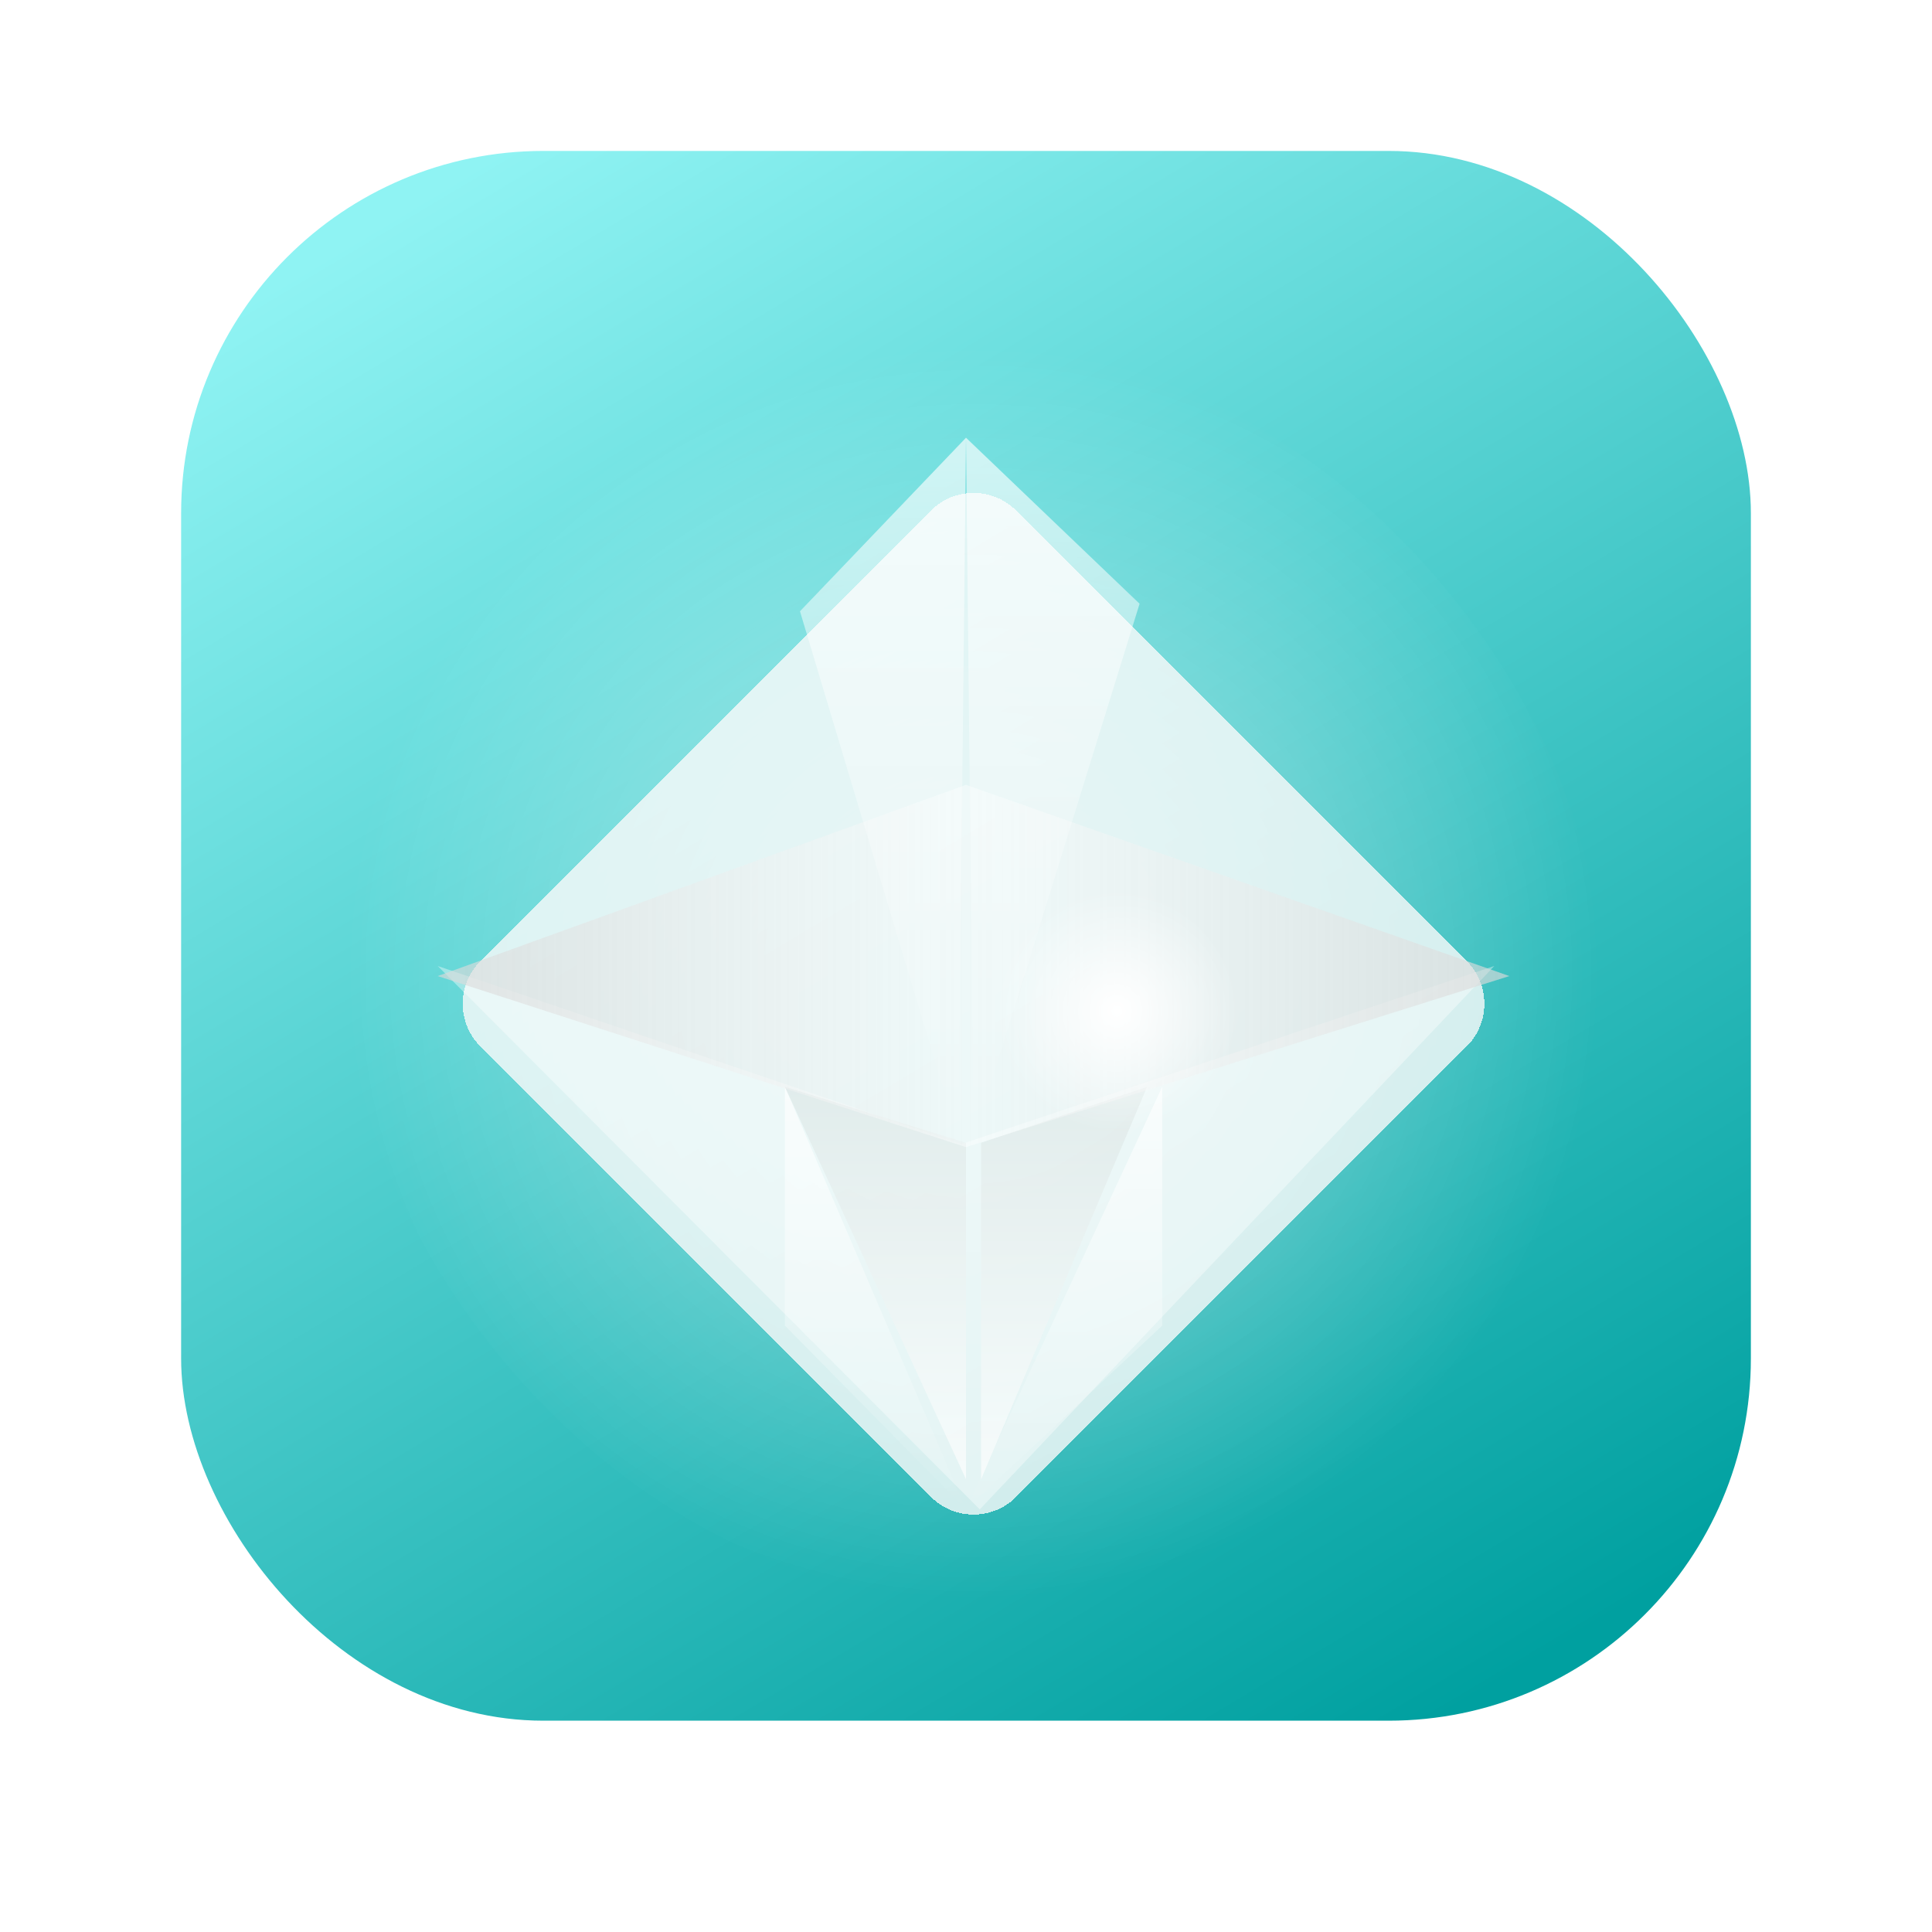 <svg width="128" height="128" viewBox="0 0 128 128" fill="none" xmlns="http://www.w3.org/2000/svg">
<g clip-path="url(#clip0_1_23)">
<g filter="url(#filter1_ii_1_23)">
<rect x="12" y="12" width="104" height="104" rx="24" fill="url(#paint0_linear_1_23)"/>
</g>
<rect x="23" y="23" width="83" height="83" rx="41.5" fill="url(#paint1_radial_1_23)" fill-opacity="0.35"/>
<g style="mix-blend-mode:overlay" filter="url(#filter2_dd_1_23)">
<path d="M31.828 61.672L61.672 31.828C63.234 30.266 65.766 30.266 67.328 31.828L97.172 61.672C98.734 63.234 98.734 65.766 97.172 67.328L67.328 97.172C65.766 98.734 63.234 98.734 61.672 97.172L31.828 67.328C30.266 65.766 30.266 63.234 31.828 61.672Z" fill="#FAFAFA" fill-opacity="0.8" shape-rendering="crispEdges"/>
</g>
<g style="mix-blend-mode:luminosity">
<path d="M63.696 75.793L29 64L64.913 100L99 64L63.696 75.793Z" fill="white" fill-opacity="0.38"/>
</g>
<g style="mix-blend-mode:luminosity">
<path d="M52 72V87.826L64 100L52 72Z" fill="url(#paint2_linear_1_23)" fill-opacity="0.66"/>
</g>
<g style="mix-blend-mode:luminosity">
<path d="M64 98L52 72L64 75.714V98Z" fill="url(#paint3_linear_1_23)" fill-opacity="0.66"/>
</g>
<g style="mix-blend-mode:luminosity">
<path d="M77 72V87.826L64 100L77 72Z" fill="url(#paint4_linear_1_23)" fill-opacity="0.66"/>
</g>
<g style="mix-blend-mode:luminosity">
<path d="M65 98L76 72L65 75.714V98Z" fill="url(#paint5_linear_1_23)" fill-opacity="0.66"/>
</g>
<g style="mix-blend-mode:luminosity">
<path d="M100 64.667L64 52V76L100 64.667Z" fill="url(#paint6_linear_1_23)" fill-opacity="0.66"/>
</g>
<g style="mix-blend-mode:luminosity">
<path d="M29 64.667L64 52V76L29 64.667Z" fill="url(#paint7_linear_1_23)" fill-opacity="0.66"/>
</g>
<g style="mix-blend-mode:luminosity">
<path d="M64.5 75.5L75.5 40L64 29L64.5 75.5Z" fill="url(#paint8_linear_1_23)" fill-opacity="0.66"/>
</g>
<g style="mix-blend-mode:luminosity">
<path d="M63.5 75.5L53 40.5L64 29L63.5 75.5Z" fill="url(#paint9_linear_1_23)" fill-opacity="0.66"/>
</g>
<g style="mix-blend-mode:luminosity">
<rect x="66" y="59" width="16" height="16" rx="8" fill="url(#paint10_radial_1_23)"/>
</g>
</g>
<defs>
<filter id="filter0_d_1_23" x="-4" y="4" width="136" height="136" filterUnits="userSpaceOnUse" color-interpolation-filters="sRGB">
<feFlood flood-opacity="0" result="BackgroundImageFix"/>
<feColorMatrix in="SourceAlpha" type="matrix" values="0 0 0 0 0 0 0 0 0 0 0 0 0 0 0 0 0 0 127 0" result="hardAlpha"/>
<feOffset dy="8"/>
<feGaussianBlur stdDeviation="8"/>
<feComposite in2="hardAlpha" operator="out"/>
<feColorMatrix type="matrix" values="0 0 0 0 0 0 0 0 0 0 0 0 0 0 0 0 0 0 0.2 0"/>
<feBlend mode="normal" in2="BackgroundImageFix" result="effect1_dropShadow_1_23"/>
<feBlend mode="normal" in="SourceGraphic" in2="effect1_dropShadow_1_23" result="shape"/>
</filter>
<filter id="filter1_ii_1_23" x="12" y="12" width="104" height="105" filterUnits="userSpaceOnUse" color-interpolation-filters="sRGB">
<feFlood flood-opacity="0" result="BackgroundImageFix"/>
<feBlend mode="normal" in="SourceGraphic" in2="BackgroundImageFix" result="shape"/>
<feColorMatrix in="SourceAlpha" type="matrix" values="0 0 0 0 0 0 0 0 0 0 0 0 0 0 0 0 0 0 127 0" result="hardAlpha"/>
<feOffset dy="-4"/>
<feComposite in2="hardAlpha" operator="arithmetic" k2="-1" k3="1"/>
<feColorMatrix type="matrix" values="0 0 0 0 0 0 0 0 0 0 0 0 0 0 0 0 0 0 0.1 0"/>
<feBlend mode="normal" in2="shape" result="effect1_innerShadow_1_23"/>
<feColorMatrix in="SourceAlpha" type="matrix" values="0 0 0 0 0 0 0 0 0 0 0 0 0 0 0 0 0 0 127 0" result="hardAlpha"/>
<feOffset dy="2"/>
<feGaussianBlur stdDeviation="0.5"/>
<feComposite in2="hardAlpha" operator="arithmetic" k2="-1" k3="1"/>
<feColorMatrix type="matrix" values="0 0 0 0 1 0 0 0 0 1 0 0 0 0 1 0 0 0 0.5 0"/>
<feBlend mode="normal" in2="effect1_innerShadow_1_23" result="effect2_innerShadow_1_23"/>
</filter>
<filter id="filter2_dd_1_23" x="14.657" y="14.657" width="99.686" height="99.686" filterUnits="userSpaceOnUse" color-interpolation-filters="sRGB">
<feFlood flood-opacity="0" result="BackgroundImageFix"/>
<feColorMatrix in="SourceAlpha" type="matrix" values="0 0 0 0 0 0 0 0 0 0 0 0 0 0 0 0 0 0 127 0" result="hardAlpha"/>
<feOffset dy="2"/>
<feGaussianBlur stdDeviation="1"/>
<feComposite in2="hardAlpha" operator="out"/>
<feColorMatrix type="matrix" values="0 0 0 0 0 0 0 0 0 0 0 0 0 0 0 0 0 0 0.25 0"/>
<feBlend mode="normal" in2="BackgroundImageFix" result="effect1_dropShadow_1_23"/>
<feColorMatrix in="SourceAlpha" type="matrix" values="0 0 0 0 0 0 0 0 0 0 0 0 0 0 0 0 0 0 127 0" result="hardAlpha"/>
<feOffset/>
<feGaussianBlur stdDeviation="8"/>
<feComposite in2="hardAlpha" operator="out"/>
<feColorMatrix type="matrix" values="0 0 0 0 1 0 0 0 0 1 0 0 0 0 1 0 0 0 0.25 0"/>
<feBlend mode="normal" in2="effect1_dropShadow_1_23" result="effect2_dropShadow_1_23"/>
<feBlend mode="normal" in="SourceGraphic" in2="effect2_dropShadow_1_23" result="shape"/>
</filter>
<linearGradient id="paint0_linear_1_23" x1="33.125" y1="12" x2="95.281" y2="116" gradientUnits="userSpaceOnUse">
<stop stop-color="#8FF3F3"/>
<stop offset="1" stop-color="#00A0A0"/>
</linearGradient>
<radialGradient id="paint1_radial_1_23" cx="0" cy="0" r="1" gradientUnits="userSpaceOnUse" gradientTransform="translate(64.5 64.5) rotate(90) scale(41.5)">
<stop offset="0.307" stop-color="white"/>
<stop offset="1" stop-color="white" stop-opacity="0"/>
</radialGradient>
<linearGradient id="paint2_linear_1_23" x1="58" y1="72" x2="58" y2="100" gradientUnits="userSpaceOnUse">
<stop stop-color="white"/>
<stop offset="1" stop-color="white" stop-opacity="0"/>
</linearGradient>
<linearGradient id="paint3_linear_1_23" x1="58" y1="72" x2="58" y2="98" gradientUnits="userSpaceOnUse">
<stop stop-color="#DAE5E4"/>
<stop offset="1" stop-color="white"/>
</linearGradient>
<linearGradient id="paint4_linear_1_23" x1="70.5" y1="72" x2="70.5" y2="100" gradientUnits="userSpaceOnUse">
<stop stop-color="white"/>
<stop offset="1" stop-color="white" stop-opacity="0"/>
</linearGradient>
<linearGradient id="paint5_linear_1_23" x1="70.5" y1="72" x2="70.5" y2="98" gradientUnits="userSpaceOnUse">
<stop stop-color="#DAE5E4"/>
<stop offset="1" stop-color="white"/>
</linearGradient>
<linearGradient id="paint6_linear_1_23" x1="100" y1="65.333" x2="64" y2="65.333" gradientUnits="userSpaceOnUse">
<stop stop-color="#D9D9D9"/>
<stop offset="1" stop-color="white" stop-opacity="0.6"/>
</linearGradient>
<linearGradient id="paint7_linear_1_23" x1="29" y1="65.333" x2="64" y2="65.333" gradientUnits="userSpaceOnUse">
<stop stop-color="#D9D9D9"/>
<stop offset="1" stop-color="white" stop-opacity="0.6"/>
</linearGradient>
<linearGradient id="paint8_linear_1_23" x1="70" y1="30.216" x2="70" y2="74" gradientUnits="userSpaceOnUse">
<stop stop-color="white"/>
<stop offset="1" stop-color="white" stop-opacity="0"/>
</linearGradient>
<linearGradient id="paint9_linear_1_23" x1="58" y1="30.216" x2="58" y2="74" gradientUnits="userSpaceOnUse">
<stop stop-color="white"/>
<stop offset="1" stop-color="white" stop-opacity="0"/>
</linearGradient>
<radialGradient id="paint10_radial_1_23" cx="0" cy="0" r="1" gradientUnits="userSpaceOnUse" gradientTransform="translate(74 67) rotate(90) scale(8)">
<stop stop-color="white"/>
<stop offset="1" stop-color="white" stop-opacity="0"/>
</radialGradient>
<clipPath id="clip0_1_23">
<rect width="128" height="128" fill="white"/>
</clipPath>
</defs>
</svg>
